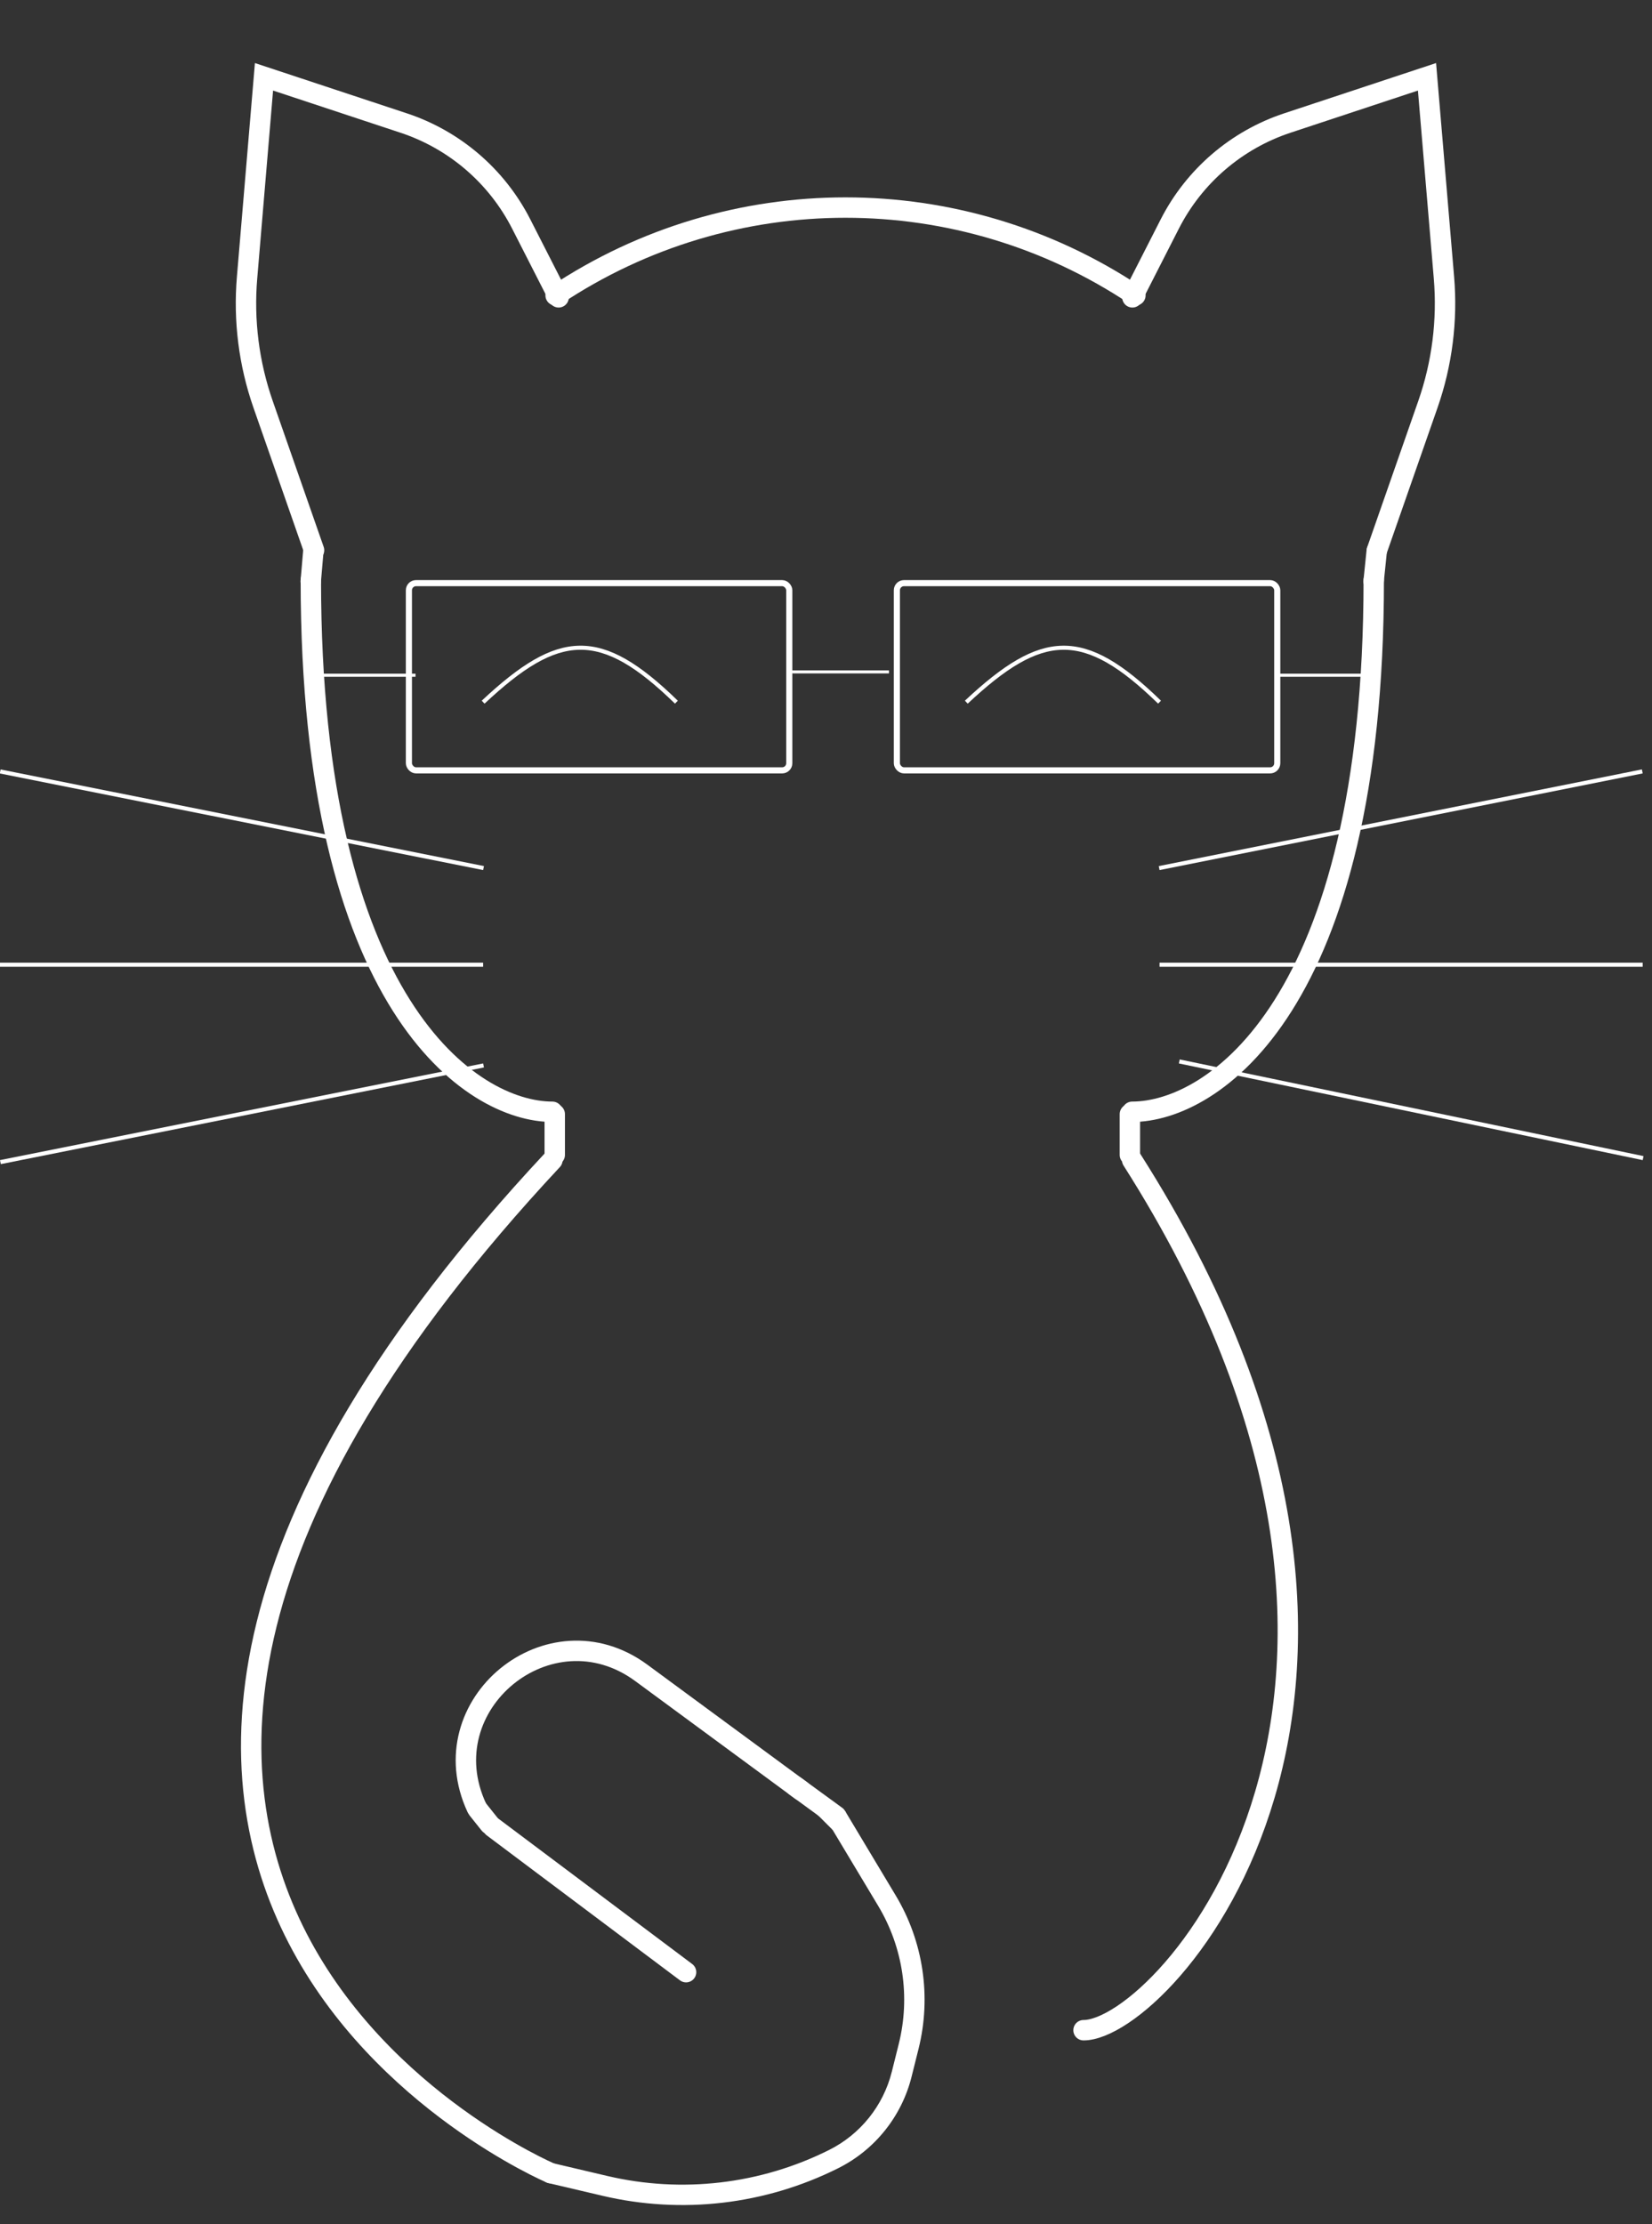 <svg width="81" height="109" viewBox="0 0 81 109" fill="none" xmlns="http://www.w3.org/2000/svg">
<rect x="0" y="0" width="81" height="109" fill="#333333" stroke="none"/>
<path d="M27.243 14.476V14.476C35.85 8.738 47.063 8.738 55.67 14.476V14.476" stroke="white" stroke-linecap="round"/>
<path d="M27.39 14.572L25.556 10.978C24.36 8.633 22.288 6.854 19.788 6.028L12.944 3.764L12.114 13.606C11.936 15.707 12.204 17.823 12.899 19.814L15.398 26.966" stroke="white" stroke-linecap="round"/>
<path d="M55.523 14.572L57.356 10.978C58.552 8.633 60.625 6.854 63.124 6.028L69.968 3.764L70.799 13.606C70.976 15.707 70.708 17.823 70.013 19.814L67.514 26.966" stroke="white" stroke-linecap="round"/>
<path d="M15.241 28.428C15.241 49.274 23.137 54.486 27.085 54.486M67.357 28.428C67.357 49.274 59.461 54.486 55.512 54.486M27.085 56.855C-6.096 92.389 27 106.5 27 106.5M55.512 56.855C72.096 82.913 57.076 99.496 53.127 99.496" stroke="white" stroke-linecap="round"/>
<path d="M39.277 87.746L31.444 81.984C26.955 78.683 21.023 83.543 23.377 88.594V88.594" stroke="white" stroke-linecap="round"/>
<line x1="15.635" y1="33.091" x2="20.373" y2="33.091" stroke="white" stroke-width="0.15"/>
<rect x="20.049" y="28.578" width="18.651" height="9.176" rx="0.35" stroke="white" stroke-width="0.3"/>
<rect x="43.975" y="28.578" width="18.651" height="9.176" rx="0.35" stroke="white" stroke-width="0.3"/>
<path d="M38.85 32.928C40.7 32.928 43.588 32.928 43.588 32.928" stroke="white" stroke-width="0.15"/>
<line x1="62.539" y1="33.091" x2="67.277" y2="33.091" stroke="white" stroke-width="0.15"/>
<line x1="56.835" y1="42.543" x2="80.524" y2="37.805" stroke="white" stroke-width="0.2"/>
<line y1="-0.1" x2="24.158" y2="-0.1" transform="matrix(-0.981 -0.196 -0.196 0.981 23.689 42.641)" stroke="white" stroke-width="0.2"/>
<line x1="56.854" y1="47.279" x2="80.543" y2="47.279" stroke="white" stroke-width="0.2"/>
<line y1="-0.1" x2="23.689" y2="-0.1" transform="matrix(-1 0 0 1 23.689 47.379)" stroke="white" stroke-width="0.2"/>
<line x1="57.822" y1="52.019" x2="80.564" y2="56.757" stroke="white" stroke-width="0.2"/>
<line x1="23.709" y1="52.215" x2="0.02" y2="56.953" stroke="white" stroke-width="0.2"/>
<path d="M24.163 89.546L33.639 96.652" stroke="white" stroke-linecap="round"/>
<path d="M23.438 88.689L24.006 89.401" stroke="white" stroke-linecap="round"/>
<path d="M23.689 34.412C27.41 30.93 29.434 30.78 33.165 34.412M47.379 34.412C51.099 30.93 53.123 30.781 56.854 34.412" stroke="white" stroke-width="0.2"/>
<path d="M15.236 28.498L15.364 27.003" stroke="white" stroke-linecap="round"/>
<path d="M67.35 28.494L67.503 27.002" stroke="white" stroke-linecap="round"/>
<path d="M27.2 54.601V55.601V56.601" stroke="white" stroke-linecap="round"/>
<path d="M55.4 54.601V55.601V56.601" stroke="white" stroke-linecap="round"/>
<path d="M39.004 87.545L41 89" stroke="white" stroke-linecap="round"/>
<path d="M27.114 106.013C26.846 105.95 26.576 106.117 26.513 106.385C26.45 106.654 26.617 106.923 26.886 106.987L27.114 106.013ZM43.49 93.149L43.061 93.407L43.061 93.407L43.49 93.149ZM44.552 100.291L44.067 100.17L44.552 100.291ZM40.571 89.257L43.061 93.407L43.918 92.892L41.429 88.743L40.571 89.257ZM44.067 100.17L43.727 101.531L44.697 101.773L45.037 100.412L44.067 100.17ZM29.766 106.637L27.114 106.013L26.886 106.987L29.537 107.61L29.766 106.637ZM40.651 105.366C37.283 107.05 33.431 107.5 29.766 106.637L29.537 107.61C33.43 108.527 37.521 108.049 41.098 106.26L40.651 105.366ZM43.061 93.407C44.28 95.438 44.642 97.871 44.067 100.17L45.037 100.412C45.676 97.856 45.274 95.151 43.918 92.892L43.061 93.407ZM43.727 101.531C43.31 103.197 42.187 104.598 40.651 105.366L41.098 106.26C42.895 105.362 44.21 103.723 44.697 101.773L43.727 101.531Z" fill="white"/>
<path d="M40 88.5L41 89.5" stroke="white" stroke-width="0.5"/>
</svg>
